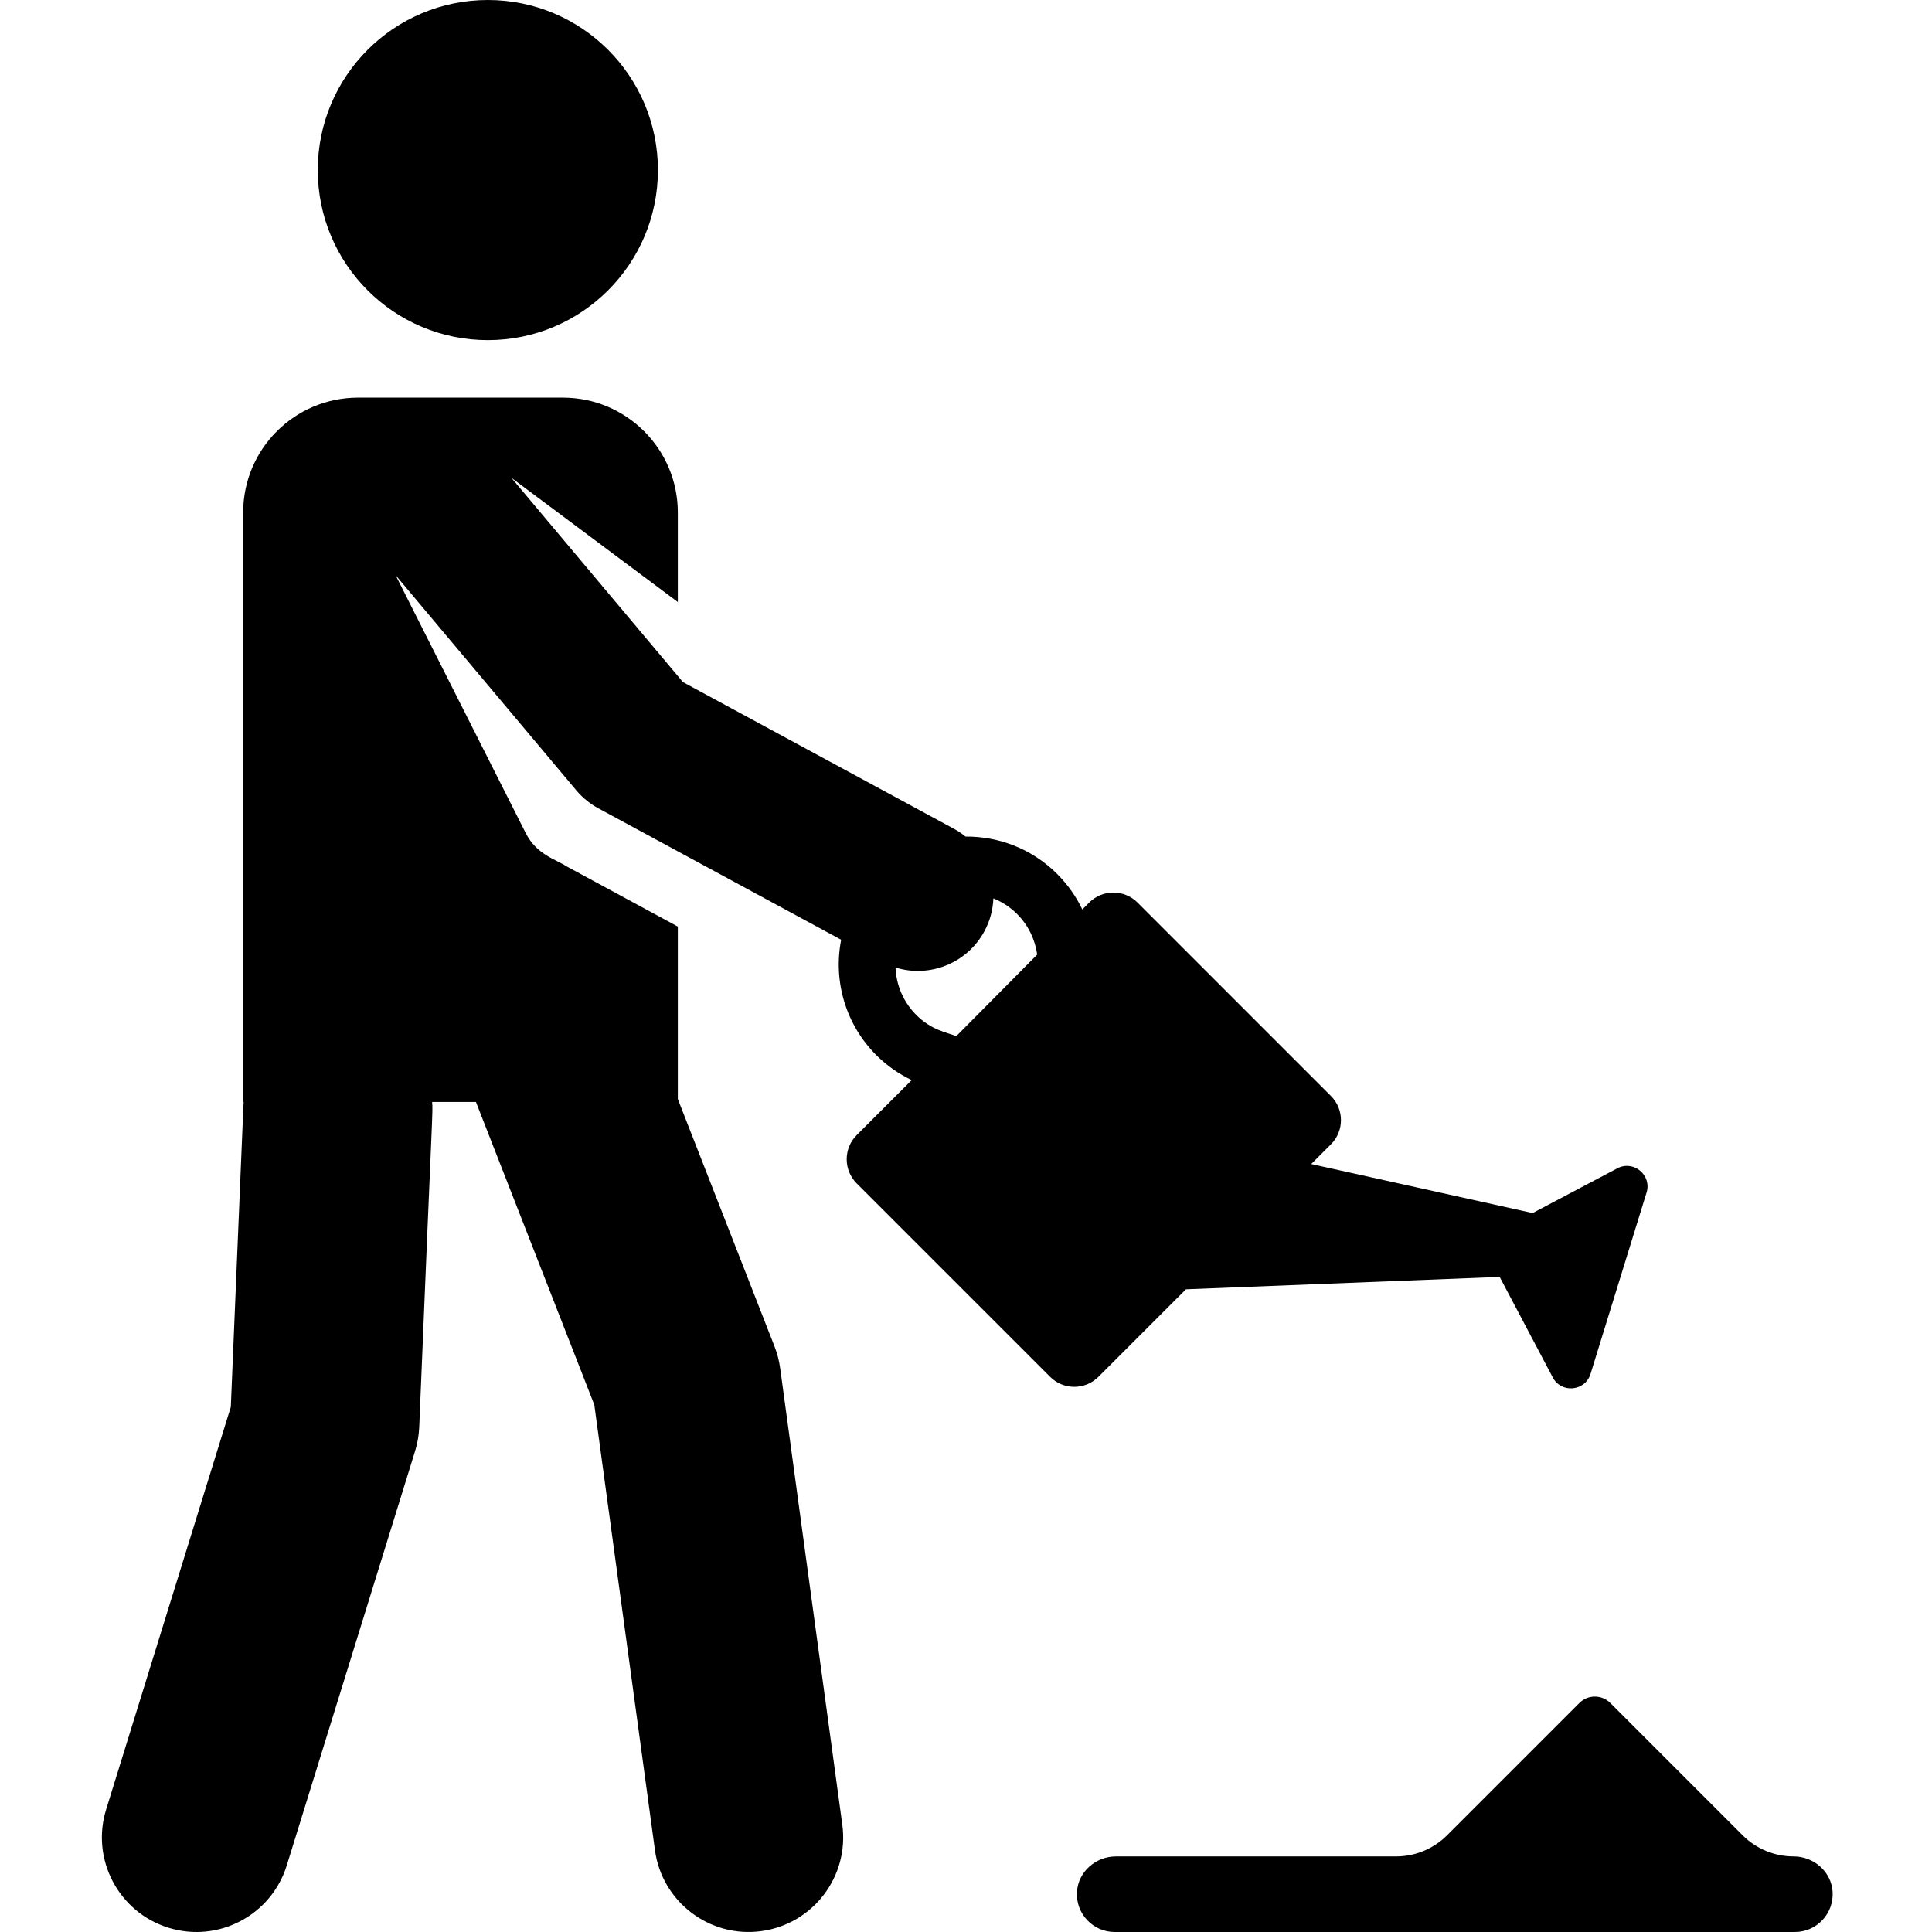 <svg height="512pt" viewBox="-27 0 512 512" width="512pt" xmlns="http://www.w3.org/2000/svg"><path d="m147.355 45.07c0 24.891-20.18 45.07-45.07 45.07s-45.07-20.18-45.07-45.07c0-24.891 20.18-45.07 45.07-45.07s45.07 20.18 45.07 45.07zm0 0"/><path d="m287.293 341.676 83.137-3.281 14.066 26.637c2.262 4.289 8.582 3.699 10.016-.938l14.844-48.055c1.43-4.633-3.457-8.684-7.742-6.422l-22.453 11.855-58.672-12.992 5.227-5.223c3.535-3.539 3.535-9.273 0-12.809l-51.258-51.258c-3.539-3.535-9.27-3.535-12.809 0l-1.824 1.828c-1.586-3.328-3.73-6.398-6.375-9.105-.094-.098-.188-.199-.285-.297-6.691-6.691-15.5-9.992-24.289-9.914-.949-.77-1.973-1.473-3.086-2.074l-71.809-38.871-45.469-54.152 44.117 32.934v-23.715c0-16.816-13.633-30.445-30.449-30.445h-54.293c-16.816 0-30.445 13.629-30.445 30.445v156.211h.133c-.105 1.348.203-5.141-3.406 80.816l-33.039 106.672c-4.094 13.219 3.301 27.254 16.52 31.348 13.305 4.117 27.277-3.387 31.348-16.523l34-109.785c.641-2.066 1.012-4.207 1.102-6.363 3.578-87.184 3.652-83.191 3.418-86.168h11.613l31.367 80.254 16.07 118.031c1.855 13.652 14.43 23.32 28.203 21.445 13.711-1.867 23.312-14.492 21.449-28.203l-16.473-120.992c-.27-1.965-.766-3.895-1.488-5.742l-25.629-65.566v-45.703l-29.434-15.934c-2.957-1.938-7.98-3.094-10.895-8.883l-34.492-68.355 47.926 57.078c1.621 1.93 3.59 3.535 5.809 4.738l64.371 34.844c-2.18 11.125 1.316 22.578 9.281 30.543 2.816 2.816 6.008 5.027 9.418 6.645l-14.578 14.578c-3.539 3.535-3.539 9.27 0 12.805l51.258 51.258c3.535 3.539 9.27 3.539 12.805 0zm-60.859-67.094c-2.723-1.047-6.598-1.598-10.617-5.617-3.379-3.379-5.297-7.816-5.496-12.559 9.031 2.805 18.953-1.109 23.555-9.609 1.504-2.781 2.262-5.758 2.383-8.719 2.289.922 4.434 2.305 6.285 4.16 3.016 3.012 4.773 6.805 5.324 10.734zm0 0"/><path d="m458.656 501.32c-.344-5.324-5.004-9.348-10.336-9.348-5.062 0-9.922-2.012-13.504-5.594l-35.062-35.062c-2.266-2.27-5.945-2.27-8.211 0l-35.062 35.062c-3.582 3.582-8.441 5.594-13.504 5.594h-74.227c-5.332 0-9.988 4.023-10.336 9.348-.375 5.832 4.242 10.68 9.996 10.68h180.254c5.75 0 10.371-4.848 9.992-10.68zm0 0"/></svg>